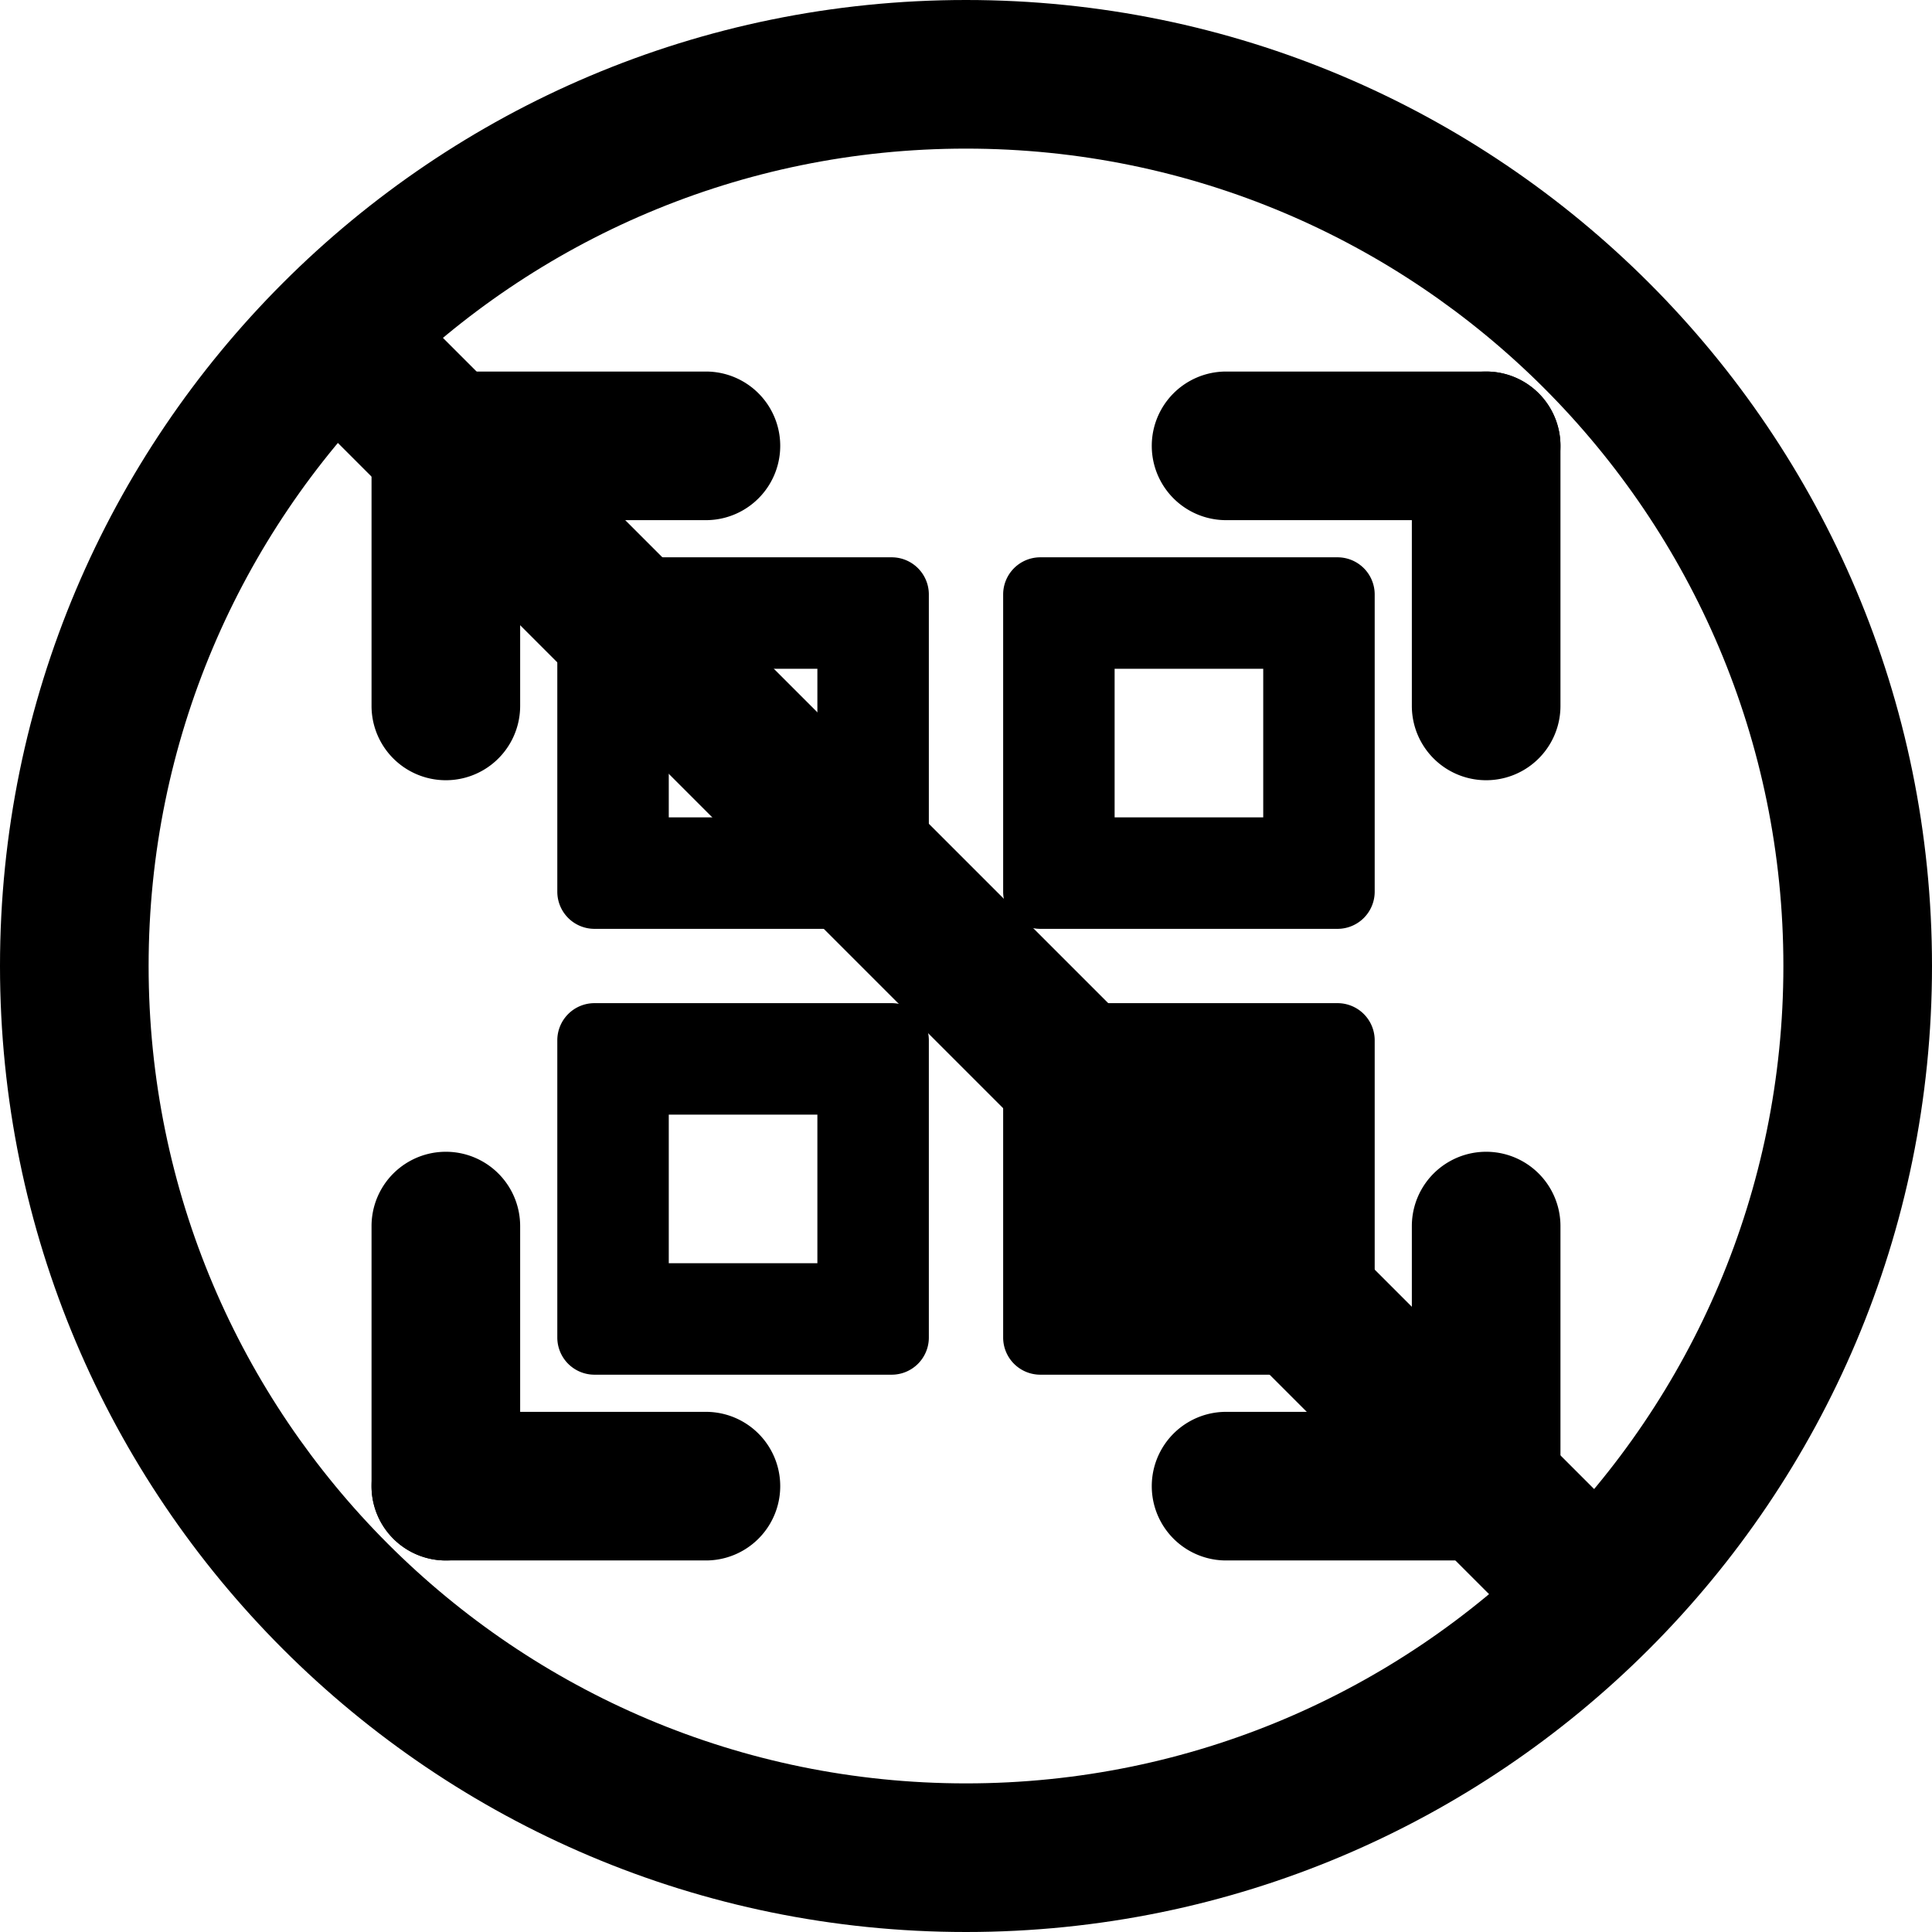 <svg xmlns="http://www.w3.org/2000/svg" xmlns:xlink="http://www.w3.org/1999/xlink" width="26" height="26" viewBox="0 0 26 26"><g fill="currentColor"><path fill-rule="evenodd" d="M9 9v2h2V9zM8 7.5a.5.5 0 0 0-.5.5v4a.5.5 0 0 0 .5.5h4a.5.5 0 0 0 .5-.5V8a.5.5 0 0 0-.5-.5zM15 9v2h2V9zm-1-1.5a.5.5 0 0 0-.5.5v4a.5.5 0 0 0 .5.5h4a.5.5 0 0 0 .5-.5V8a.5.5 0 0 0-.5-.5zM9 15v2h2v-2zm-1-1.5a.5.5 0 0 0-.5.5v4a.5.5 0 0 0 .5.5h4a.5.5 0 0 0 .5-.5v-4a.5.5 0 0 0-.5-.5z" clip-rule="evenodd"/><path d="M13.5 14a.5.5 0 0 1 .5-.5h4a.5.5 0 0 1 .5.5v4a.5.5 0 0 1-.5.5h-4a.5.5 0 0 1-.5-.5z"/><path fill-rule="evenodd" d="M5 6a1 1 0 0 1 1-1h3.5a1 1 0 0 1 0 2H6a1 1 0 0 1-1-1" clip-rule="evenodd"/><path fill-rule="evenodd" d="M6 5a1 1 0 0 1 1 1v3.5a1 1 0 0 1-2 0V6a1 1 0 0 1 1-1m0 16a1 1 0 0 1-1-1v-3.5a1 1 0 1 1 2 0V20a1 1 0 0 1-1 1" clip-rule="evenodd"/><path fill-rule="evenodd" d="M5 20a1 1 0 0 1 1-1h3.5a1 1 0 1 1 0 2H6a1 1 0 0 1-1-1m16 0a1 1 0 0 1-1 1h-3.5a1 1 0 1 1 0-2H20a1 1 0 0 1 1 1" clip-rule="evenodd"/><path fill-rule="evenodd" d="M20 21a1 1 0 0 1-1-1v-3.5a1 1 0 1 1 2 0V20a1 1 0 0 1-1 1m0-16a1 1 0 0 1 1 1v3.5a1 1 0 1 1-2 0V6a1 1 0 0 1 1-1" clip-rule="evenodd"/><path fill-rule="evenodd" d="M21 6a1 1 0 0 1-1 1h-3.5a1 1 0 1 1 0-2H20a1 1 0 0 1 1 1" clip-rule="evenodd"/><path d="M4.293 5.707a1 1 0 0 1 1.414-1.414l16 16a1 1 0 0 1-1.414 1.414z"/><path fill-rule="evenodd" d="M13 24c6.075 0 11-4.925 11-11S19.075 2 13 2S2 6.925 2 13s4.925 11 11 11m0 2c7.18 0 13-5.82 13-13S20.18 0 13 0S0 5.82 0 13s5.82 13 13 13" clip-rule="evenodd"/></g></svg>